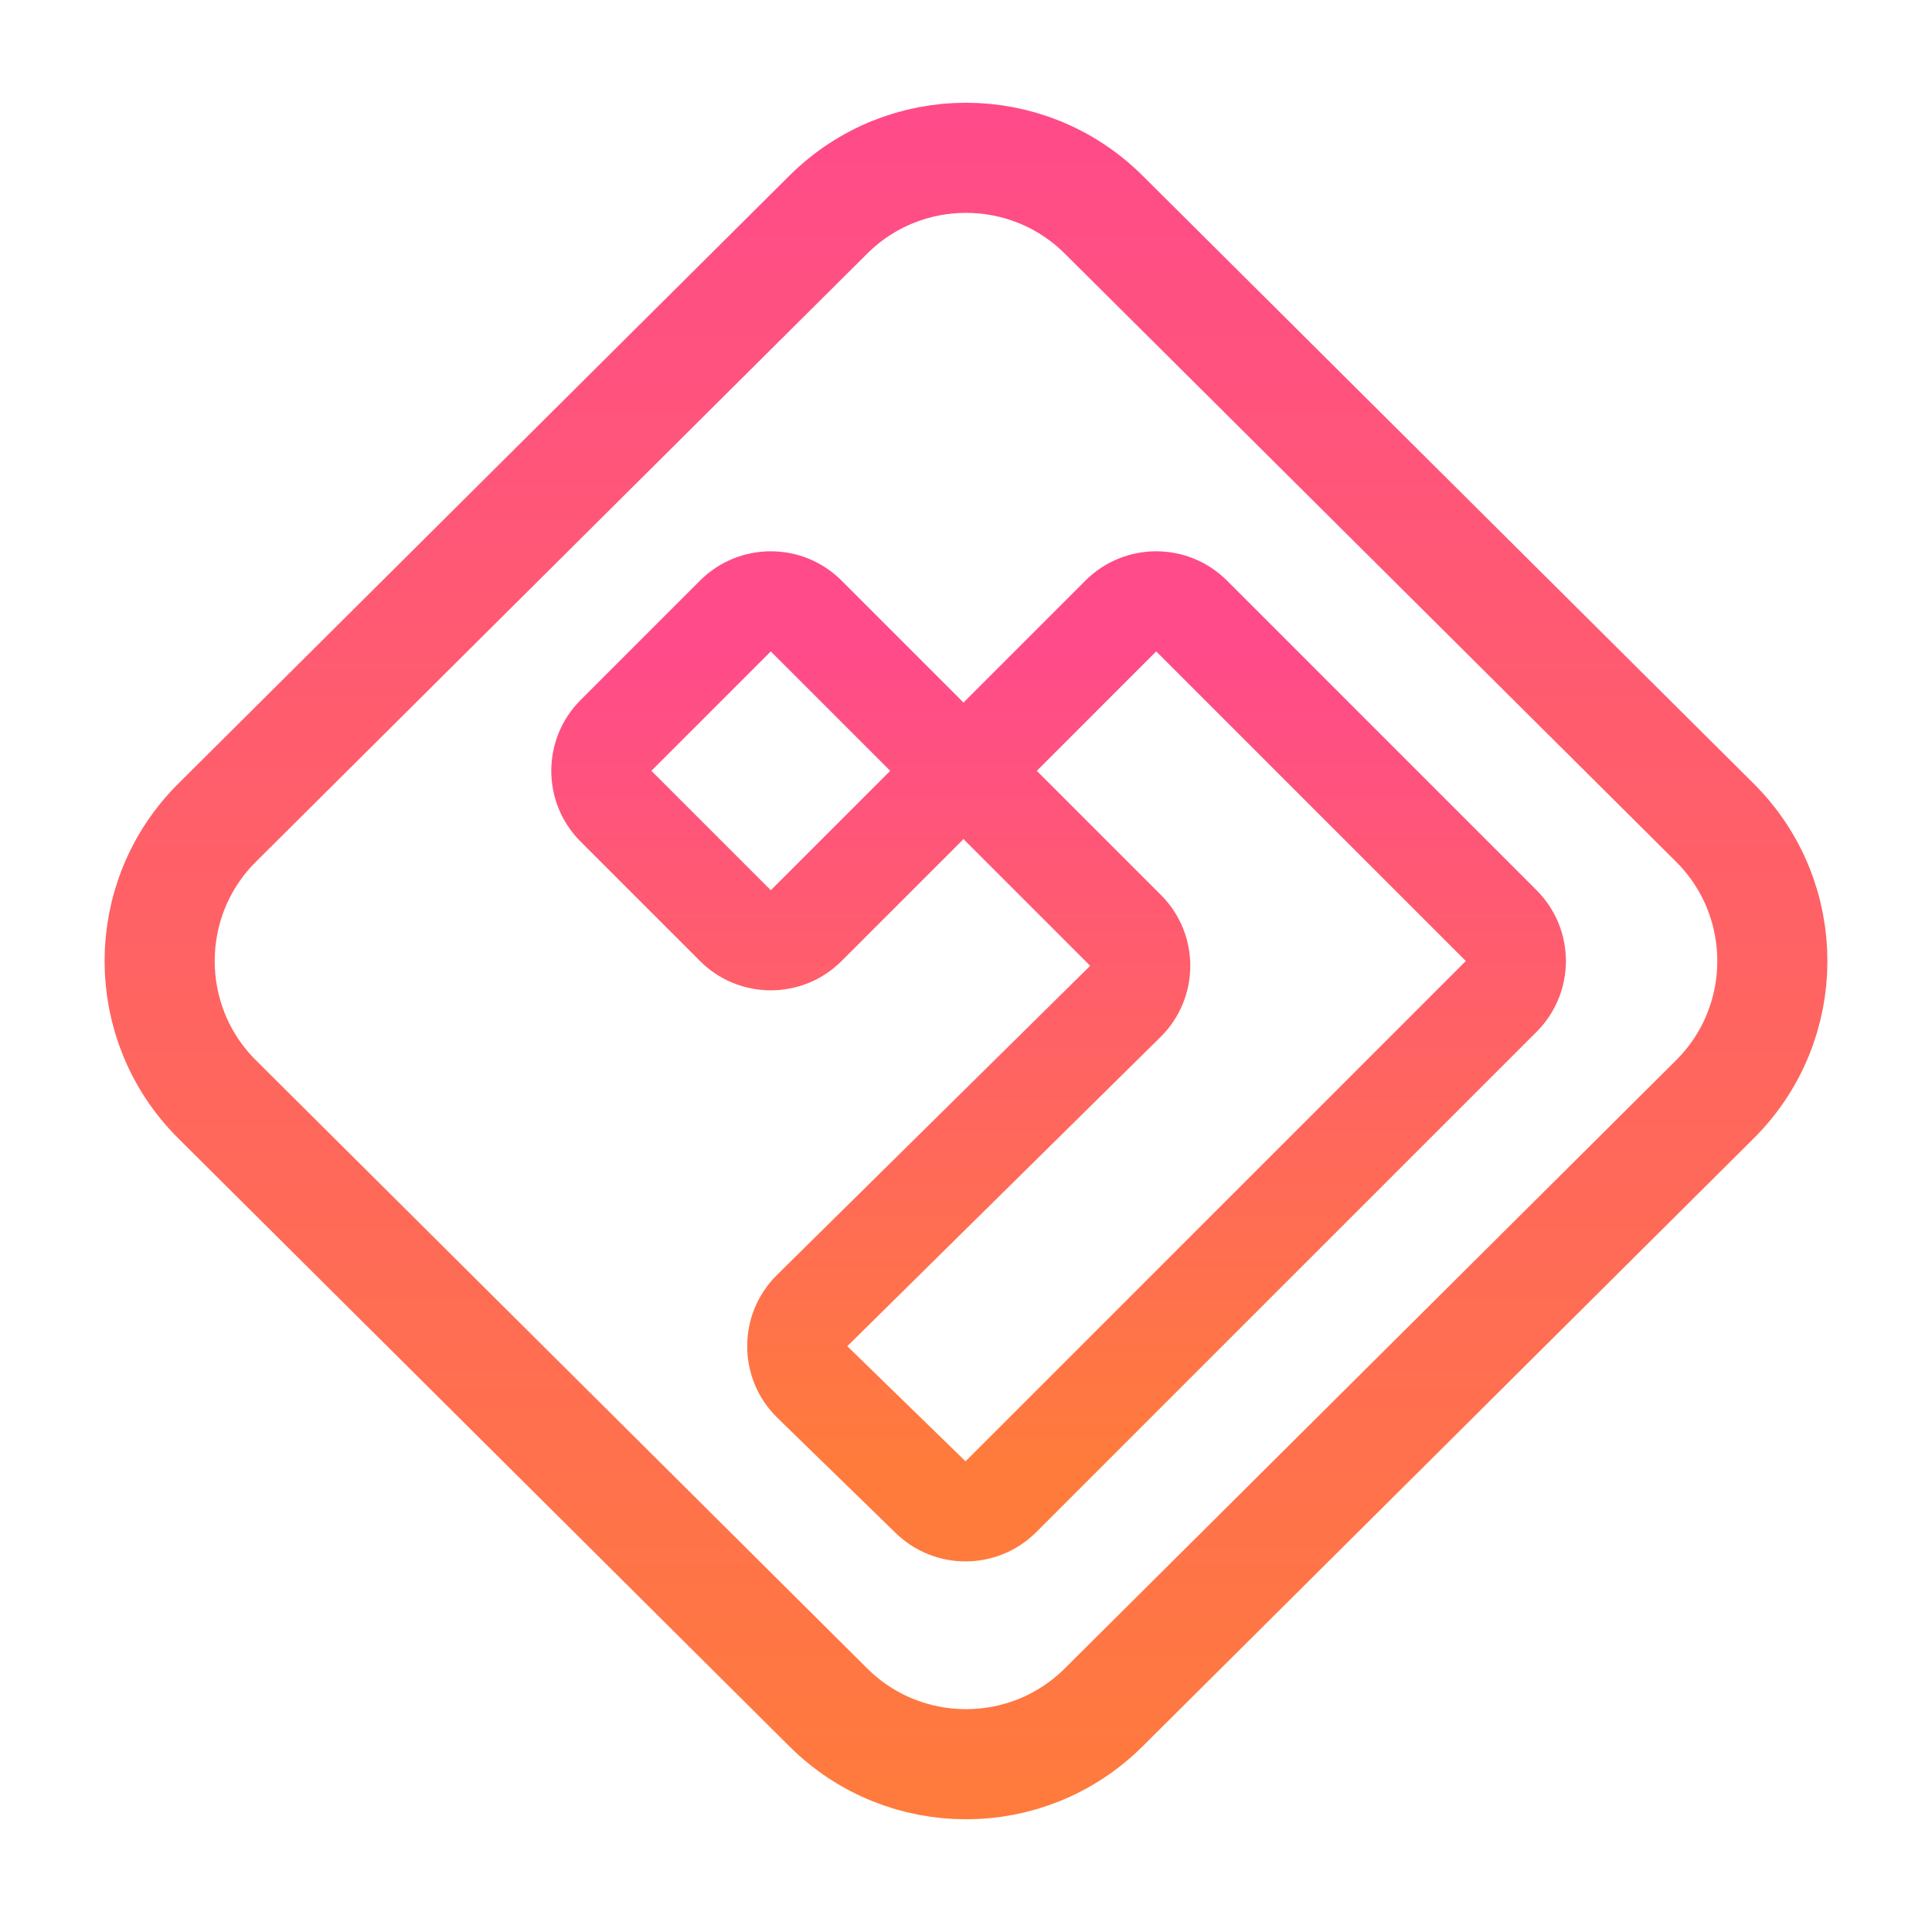 <svg width="193" height="192" viewBox="0 0 193 192" fill="none" xmlns="http://www.w3.org/2000/svg">
<path d="M82.747 21.439C90.354 13.872 102.646 13.872 110.253 21.439L171.305 82.176C178.968 89.799 178.968 102.201 171.305 109.824L110.253 170.56C102.646 178.128 90.354 178.128 82.747 170.56L21.695 109.824C14.032 102.201 14.032 89.799 21.695 82.176L82.747 21.439Z" stroke="url(#paint0_linear)" stroke-width="11"/>
<path d="M112.418 100.035L108.906 96.477L112.418 100.035ZM112.441 92.941L108.906 96.477L112.441 92.941ZM81.154 138.058L77.666 141.64L81.154 138.058ZM92.965 149.558L96.453 145.976L92.965 149.558ZM149.964 99.535L153.5 103.071L149.964 99.535ZM100.036 73.464L103.571 77L100.036 73.464ZM111.964 61.535L108.429 58L111.964 61.535ZM92.464 73.464L88.929 77L92.464 73.464ZM77 65.071L88.929 77L96 69.929L84.071 58L77 65.071ZM65.071 77L77 65.071L69.929 58L58 69.929L65.071 77ZM77 88.929L65.071 77L58 84.071L69.929 96L77 88.929ZM88.929 77L77 88.929L84.071 96L96 84.071L88.929 77ZM108.429 58L96.5 69.929L103.571 77L115.5 65.071L108.429 58ZM153.5 88.929L122.571 58L115.5 65.071L146.429 96L153.5 88.929ZM103.524 153.047L153.5 103.071L146.429 96L96.453 145.976L103.524 153.047ZM77.666 141.64L89.477 153.14L96.453 145.976L84.642 134.476L77.666 141.64ZM108.906 96.477L77.618 127.359L84.642 134.476L115.93 103.594L108.906 96.477ZM96.5 84.071L108.906 96.477L115.977 89.406L103.571 77L96.5 84.071ZM115.93 103.594C119.879 99.696 119.9 93.329 115.977 89.406L108.906 96.477L108.906 96.477L115.93 103.594ZM84.642 134.476L84.642 134.476L77.618 127.359C73.632 131.293 73.653 137.733 77.666 141.64L84.642 134.476ZM96.453 145.976L96.453 145.976L89.477 153.14C93.397 156.957 99.656 156.915 103.524 153.047L96.453 145.976ZM146.429 96L146.429 96L153.5 103.071C157.405 99.166 157.405 92.834 153.5 88.929L146.429 96ZM96.5 69.929C92.595 73.834 92.595 80.166 96.5 84.071L103.571 77L103.571 77L96.5 69.929ZM115.5 65.071L115.5 65.071L122.571 58C118.666 54.095 112.334 54.095 108.429 58L115.5 65.071ZM69.929 96C73.834 99.905 80.166 99.905 84.071 96L77 88.929L77 88.929L69.929 96ZM58 69.929C54.095 73.834 54.095 80.166 58 84.071L65.071 77L65.071 77L58 69.929ZM88.929 77L88.929 77L96 84.071C99.905 80.166 99.905 73.834 96 69.929L88.929 77ZM84.071 58C80.166 54.095 73.834 54.095 69.929 58L77 65.071L77 65.071L84.071 58Z" fill="url(#paint1_linear)"/>
<defs>
<linearGradient id="paint0_linear" x1="96.5" y1="11.14" x2="96.5" y2="181.255" gradientUnits="userSpaceOnUse">
<stop stop-color="#FF4B8A"/>
<stop offset="1" stop-color="#FF7B3C"/>
</linearGradient>
<linearGradient id="paint1_linear" x1="105.75" y1="65.346" x2="105.75" y2="145.889" gradientUnits="userSpaceOnUse">
<stop stop-color="#FF4B8A"/>
<stop offset="1" stop-color="#FF7B3C"/>
</linearGradient>
</defs>
</svg>
